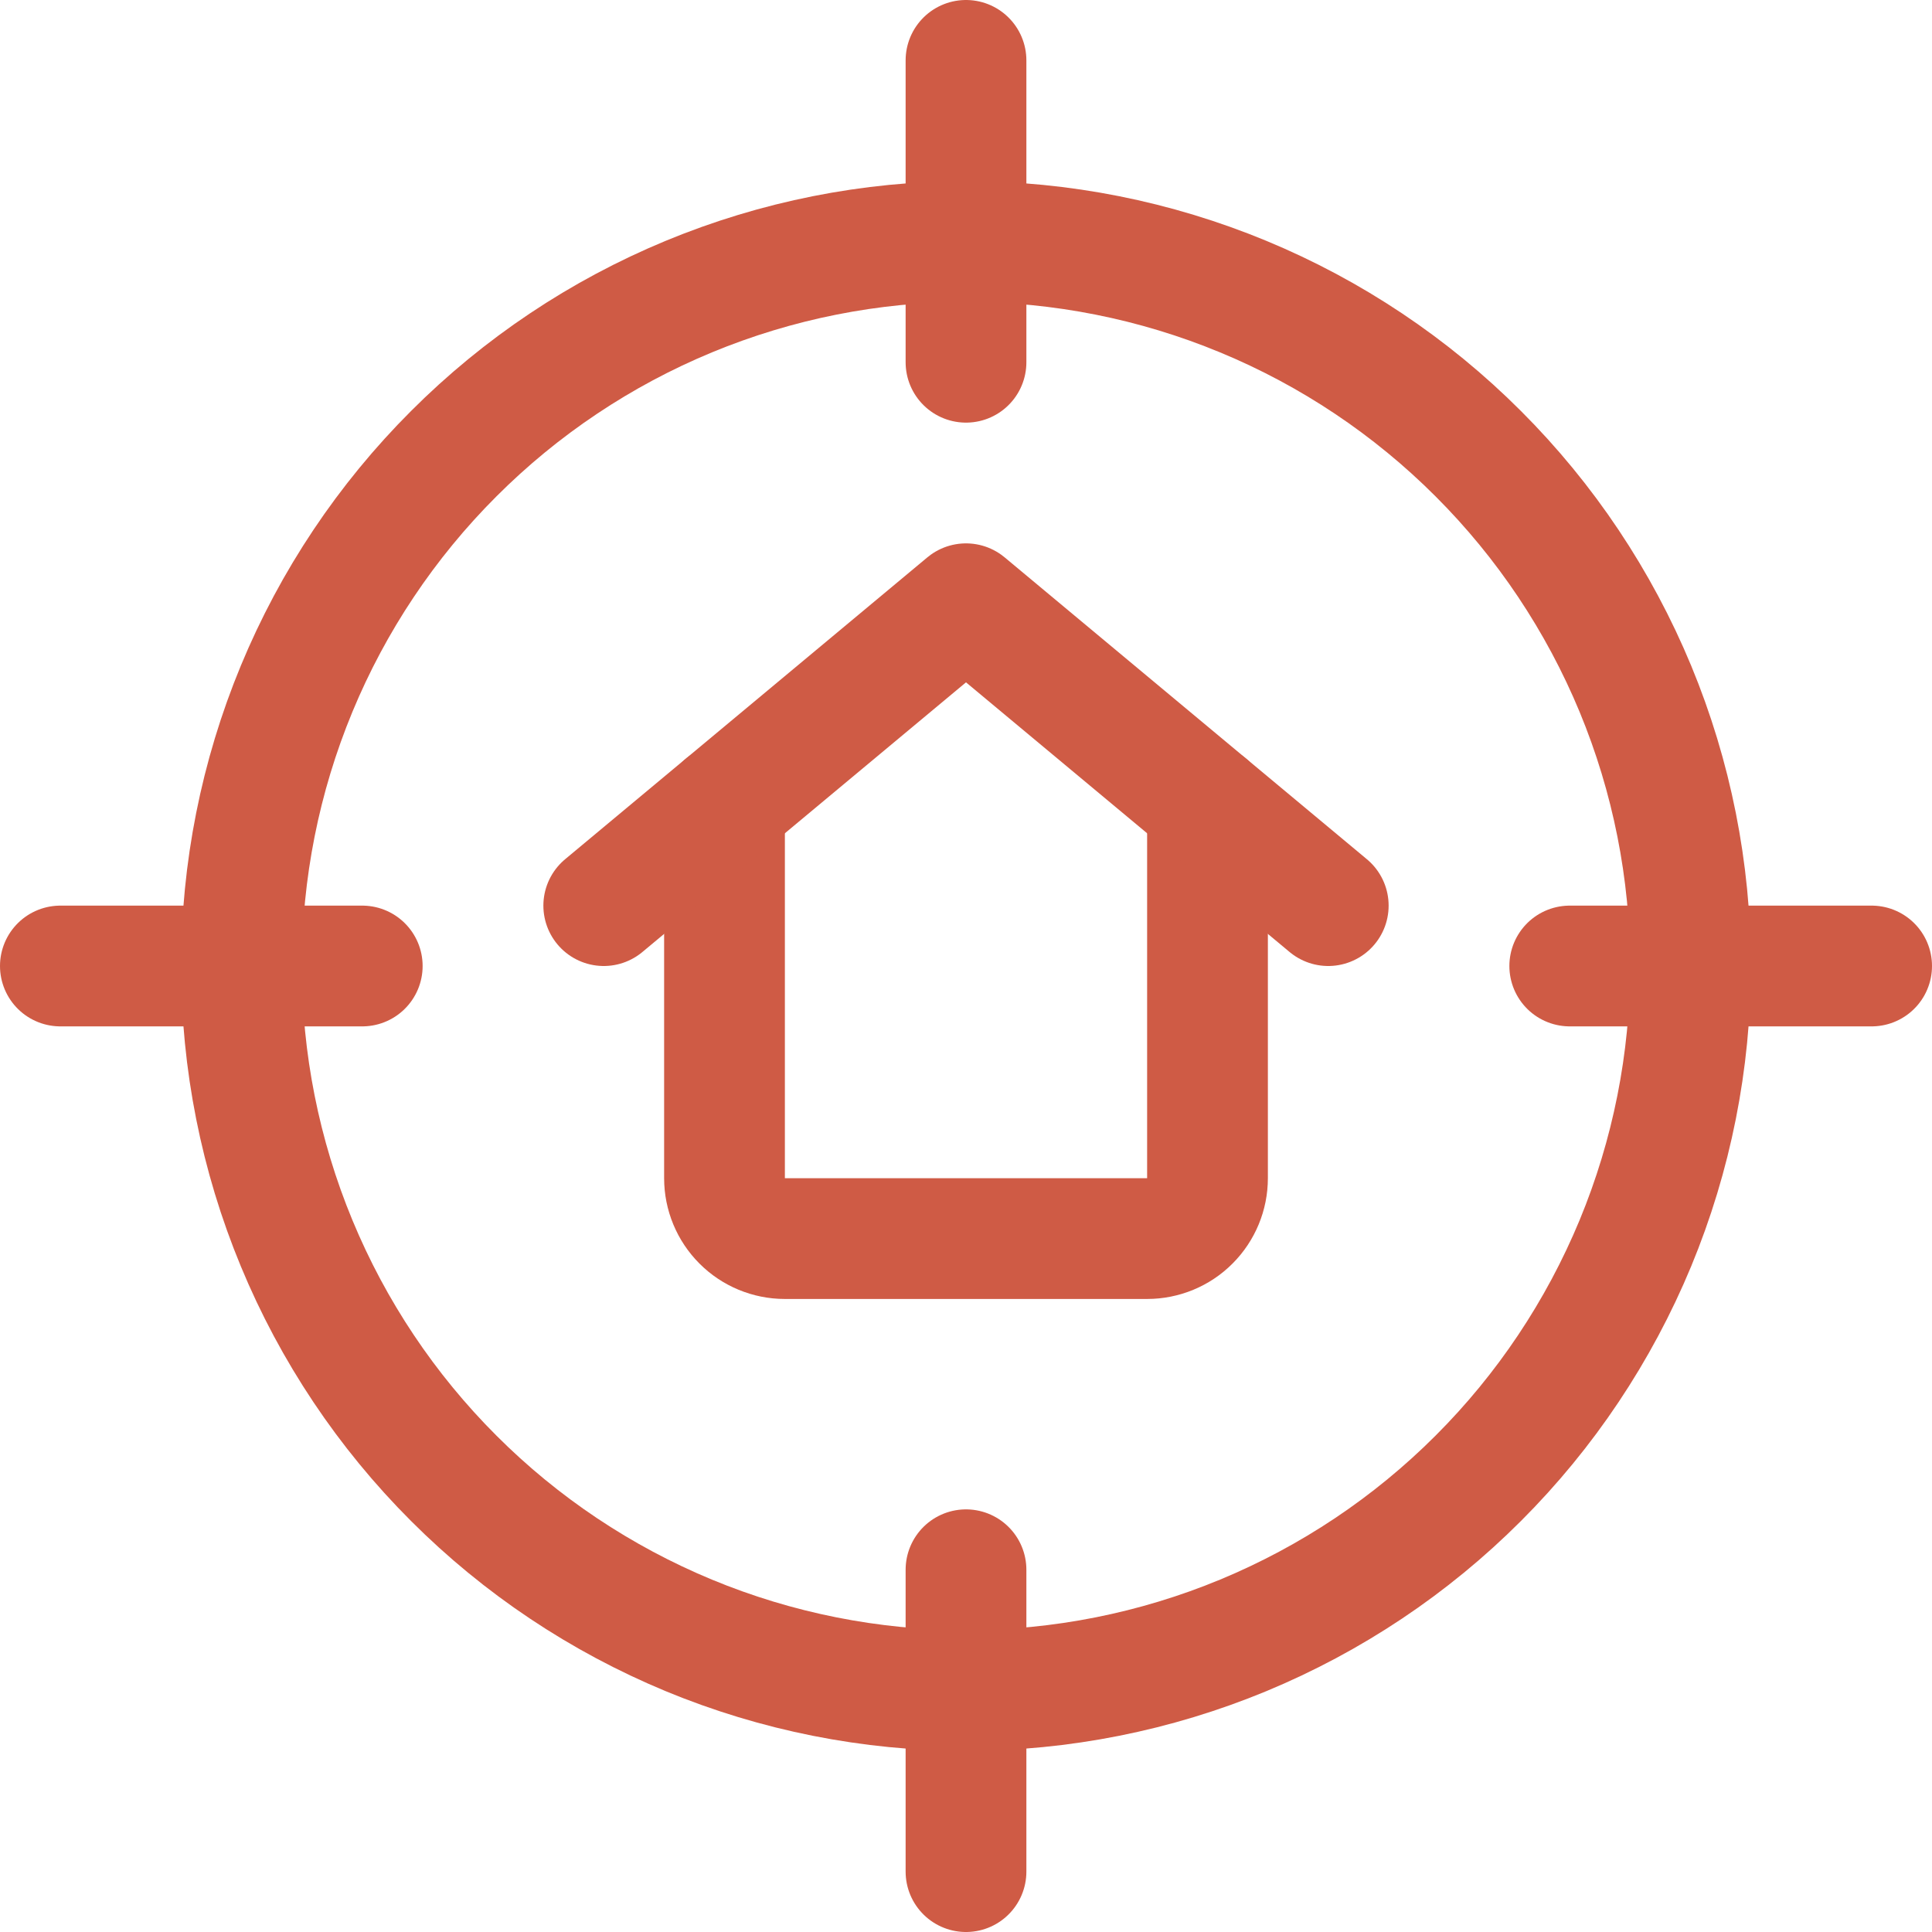 <svg width="32" height="32" viewBox="0 0 32 32" fill="none" xmlns="http://www.w3.org/2000/svg">
<path d="M4 16C4 17.576 4.31 19.136 4.913 20.592C5.516 22.048 6.4 23.371 7.515 24.485C8.629 25.6 9.952 26.483 11.408 27.087C12.864 27.69 14.424 28 16 28C17.576 28 19.136 27.69 20.592 27.087C22.048 26.483 23.371 25.6 24.485 24.485C25.6 23.371 26.483 22.048 27.087 20.592C27.69 19.136 28 17.576 28 16C28 14.424 27.69 12.864 27.087 11.408C26.483 9.952 25.6 8.629 24.485 7.515C23.371 6.4 22.048 5.516 20.592 4.913C19.136 4.31 17.576 4 16 4C14.424 4 12.864 4.31 11.408 4.913C9.952 5.516 8.629 6.4 7.515 7.515C6.4 8.629 5.516 9.952 4.913 11.408C4.31 12.864 4 14.424 4 16V16Z" stroke="#CF5B45" stroke-width="2" stroke-linecap="round" stroke-linejoin="round"/>
<path d="M26 16H31" stroke="#CF5B45" stroke-width="2" stroke-linecap="round" stroke-linejoin="round"/>
<path d="M16 6V1" stroke="#CF5B45" stroke-width="2" stroke-linecap="round" stroke-linejoin="round"/>
<path d="M6 16H1" stroke="#CF5B45" stroke-width="2" stroke-linecap="round" stroke-linejoin="round"/>
<path d="M16 26V31" stroke="#CF5B45" stroke-width="2" stroke-linecap="round" stroke-linejoin="round"/>
<path d="M20 13.334V19.515C20 19.78 19.895 20.034 19.707 20.222C19.52 20.41 19.265 20.515 19 20.515H13C12.735 20.515 12.48 20.41 12.293 20.222C12.105 20.034 12 19.78 12 19.515V13.334" stroke="#CF5B45" stroke-width="2" stroke-linecap="round" stroke-linejoin="round"/>
<path d="M10 15L16 10L22 15" stroke="#CF5B45" stroke-width="2" stroke-linecap="round" stroke-linejoin="round"/>
</svg>
